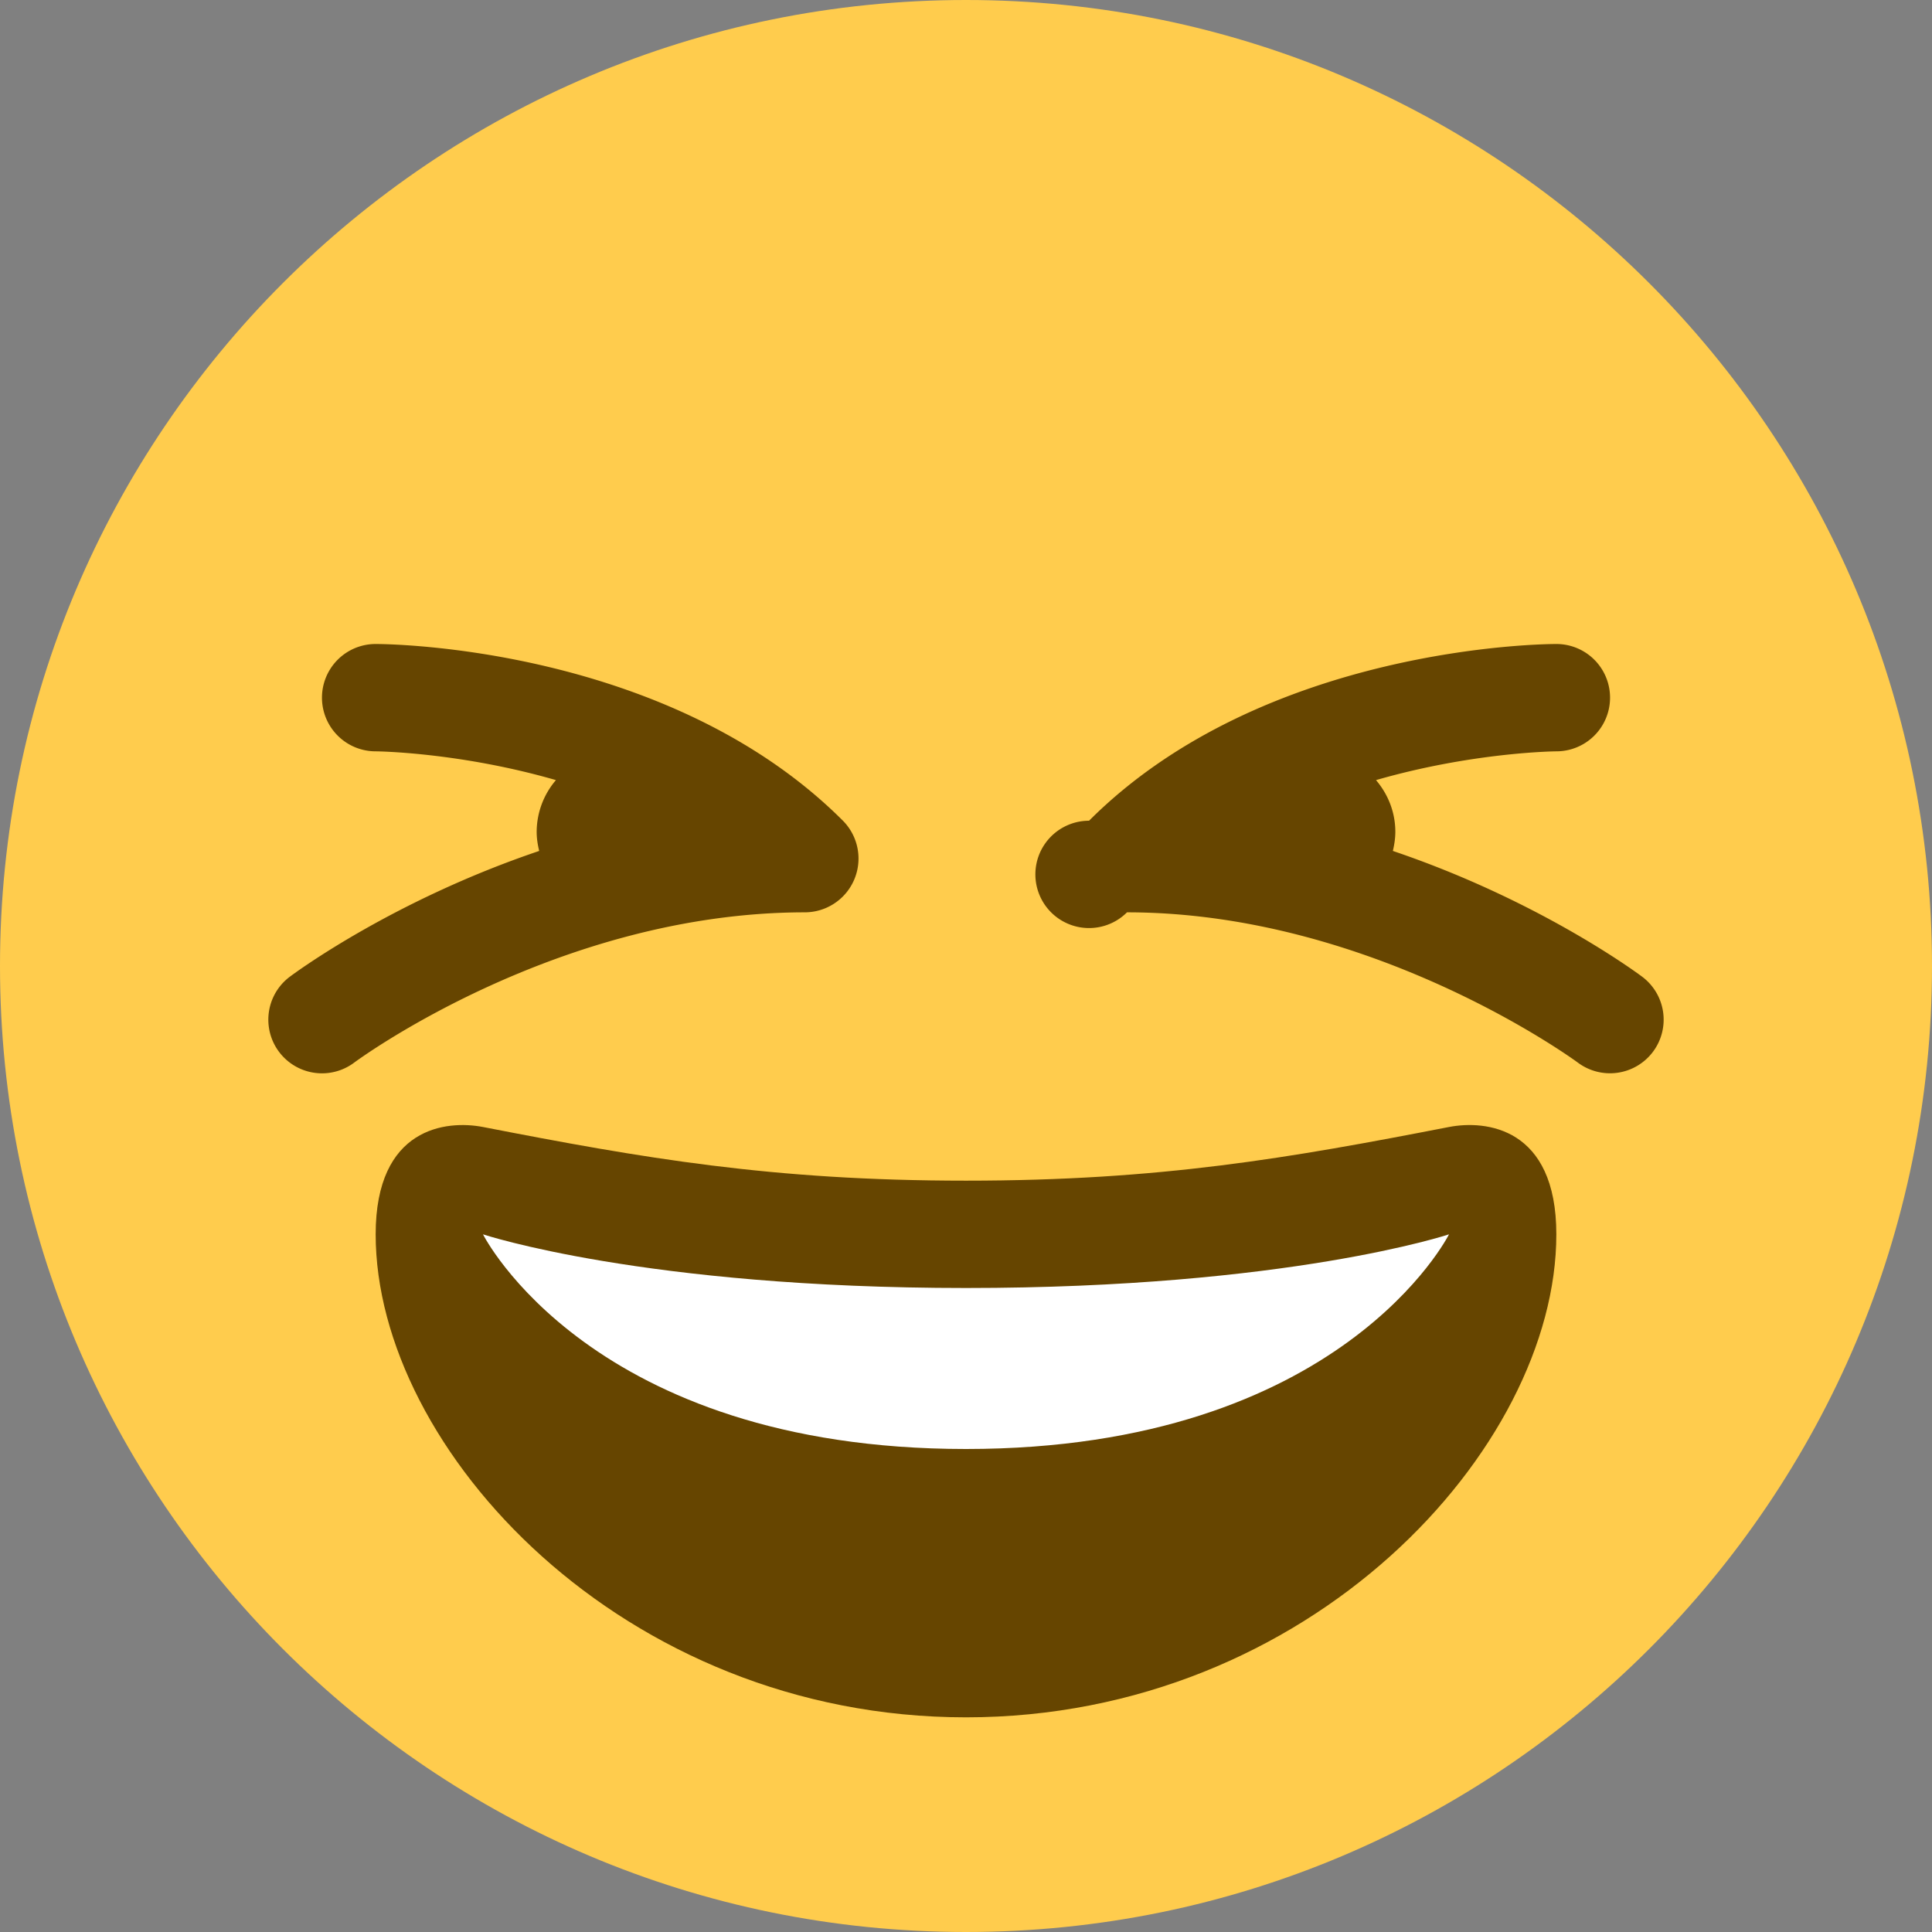 <svg xmlns="http://www.w3.org/2000/svg" viewBox="0 0 45 45"><rect x="0" y="0" width="45" height="45" fill="#808080" stroke="none"/><defs><clipPath id="a"><path d="M0 36h36V0H0v36z"/></clipPath></defs><g clip-path="url(#a)" transform="matrix(1.25 0 0 -1.25 0 45)"><path d="M36 18c0-9.941-8.059-18-18-18C8.06 0 0 8.059 0 18c0 9.94 8.06 18 18 18 9.941 0 18-8.06 18-18" fill="#ffcc4d"/><path d="M18 14c-3.623 0-6.027.422-9 1-.679.131-2 0-2-2 0-4 4.595-9 11-9 6.404 0 11 5 11 9 0 2-1.321 2.132-2 2-2.973-.578-5.377-1-9-1" fill="#664500"/><path d="M9 13s3-1 9-1 9 1 9 1-2-4-9-4-9 4-9 4" fill="#fff"/><path d="M30.6 17.8c-.114.085-1.931 1.426-4.646 2.344.027.115.046.233.046.356 0 .369-.138.703-.36.964 1.804.52 3.335.536 3.362.536A1 1 0 0 1 29 24c-.22 0-5.451-.037-8.707-3.293A1 1 0 1 1 21 19c4.59 0 8.364-2.772 8.402-2.801a1.001 1.001 0 0 1 1.399.203A1 1 0 0 1 30.6 17.8M15.707 20.707C12.452 23.962 7.221 24 7 24a1 1 0 0 1-.001-2c.026 0 1.558-.016 3.36-.536A1.492 1.492 0 0 1 10 20.5c0-.123.019-.241.047-.356-2.716-.918-4.533-2.259-4.647-2.344a1 1 0 0 1 1.2-1.6c.037.028 3.787 2.8 8.4 2.8a1.002 1.002 0 0 1 .707 1.707" fill="#664500"/></g></svg>